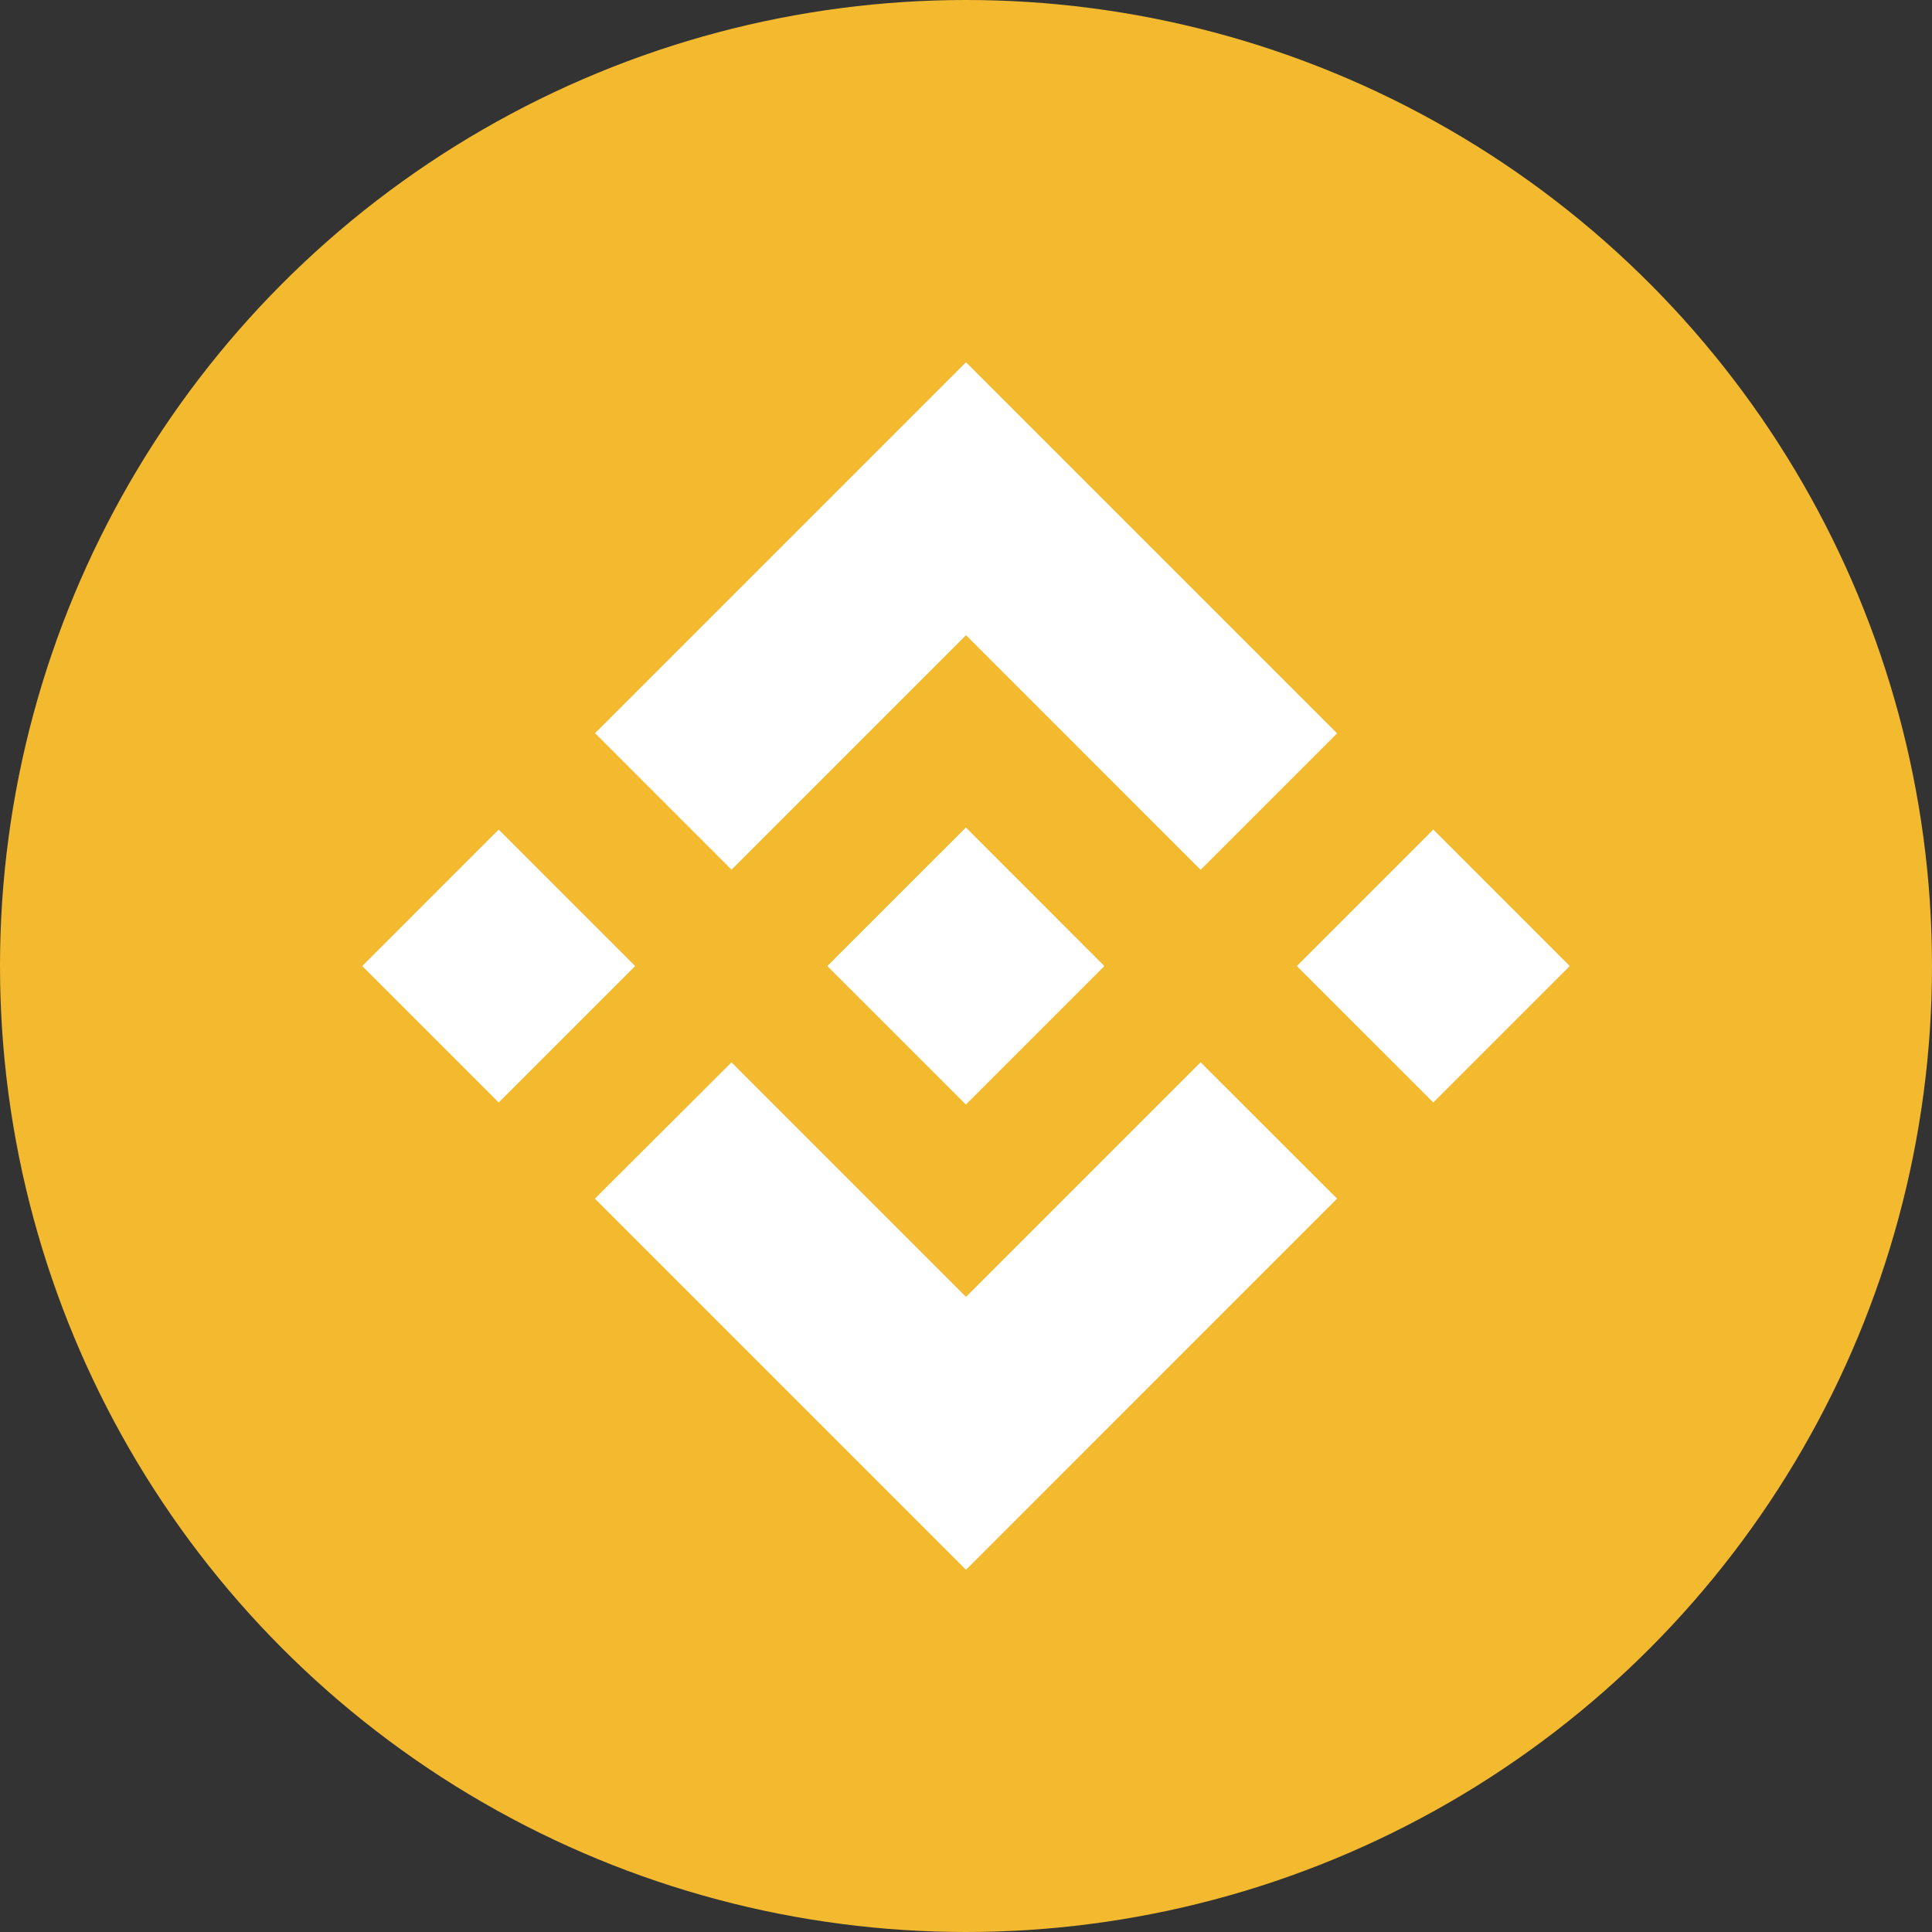 <svg xmlns="http://www.w3.org/2000/svg" width="62.052" height="62.052" viewBox="0 0 62.052 62.052">
  <rect x="0" y="0" width="62.052" height="62.052" fill="#333333" stroke="none"/>
  <g id="Group_12334" data-name="Group 12334" transform="translate(-1233.264 -2029.23)">
    <circle id="Ellipse_55" data-name="Ellipse 55" cx="31.026" cy="31.026" r="31.026" transform="translate(1233.264 2029.23)" fill="#f3ba2f"/>
    <path id="Path_23326" data-name="Path 23326" d="M1210.185,2014.964l7.532-7.532,7.535,7.536,4.383-4.383-11.918-11.918-11.914,11.914Zm-11.859,3.095,4.382-4.383,4.382,4.383-4.382,4.382Zm11.859,3.094,7.532,7.532,7.535-7.535,4.383,4.38-11.918,11.92-11.914-11.914-.006-.006Zm18.158-3.094,4.383-4.383,4.382,4.383-4.382,4.382Zm-6.182,0h0v0l-4.448,4.448-4.443-4.441-.007-.007.007-.006.778-.78.378-.378,3.287-3.285,4.446,4.447Z" transform="translate(46.573 42.198)" fill="#fff"/>
  </g>
</svg>
